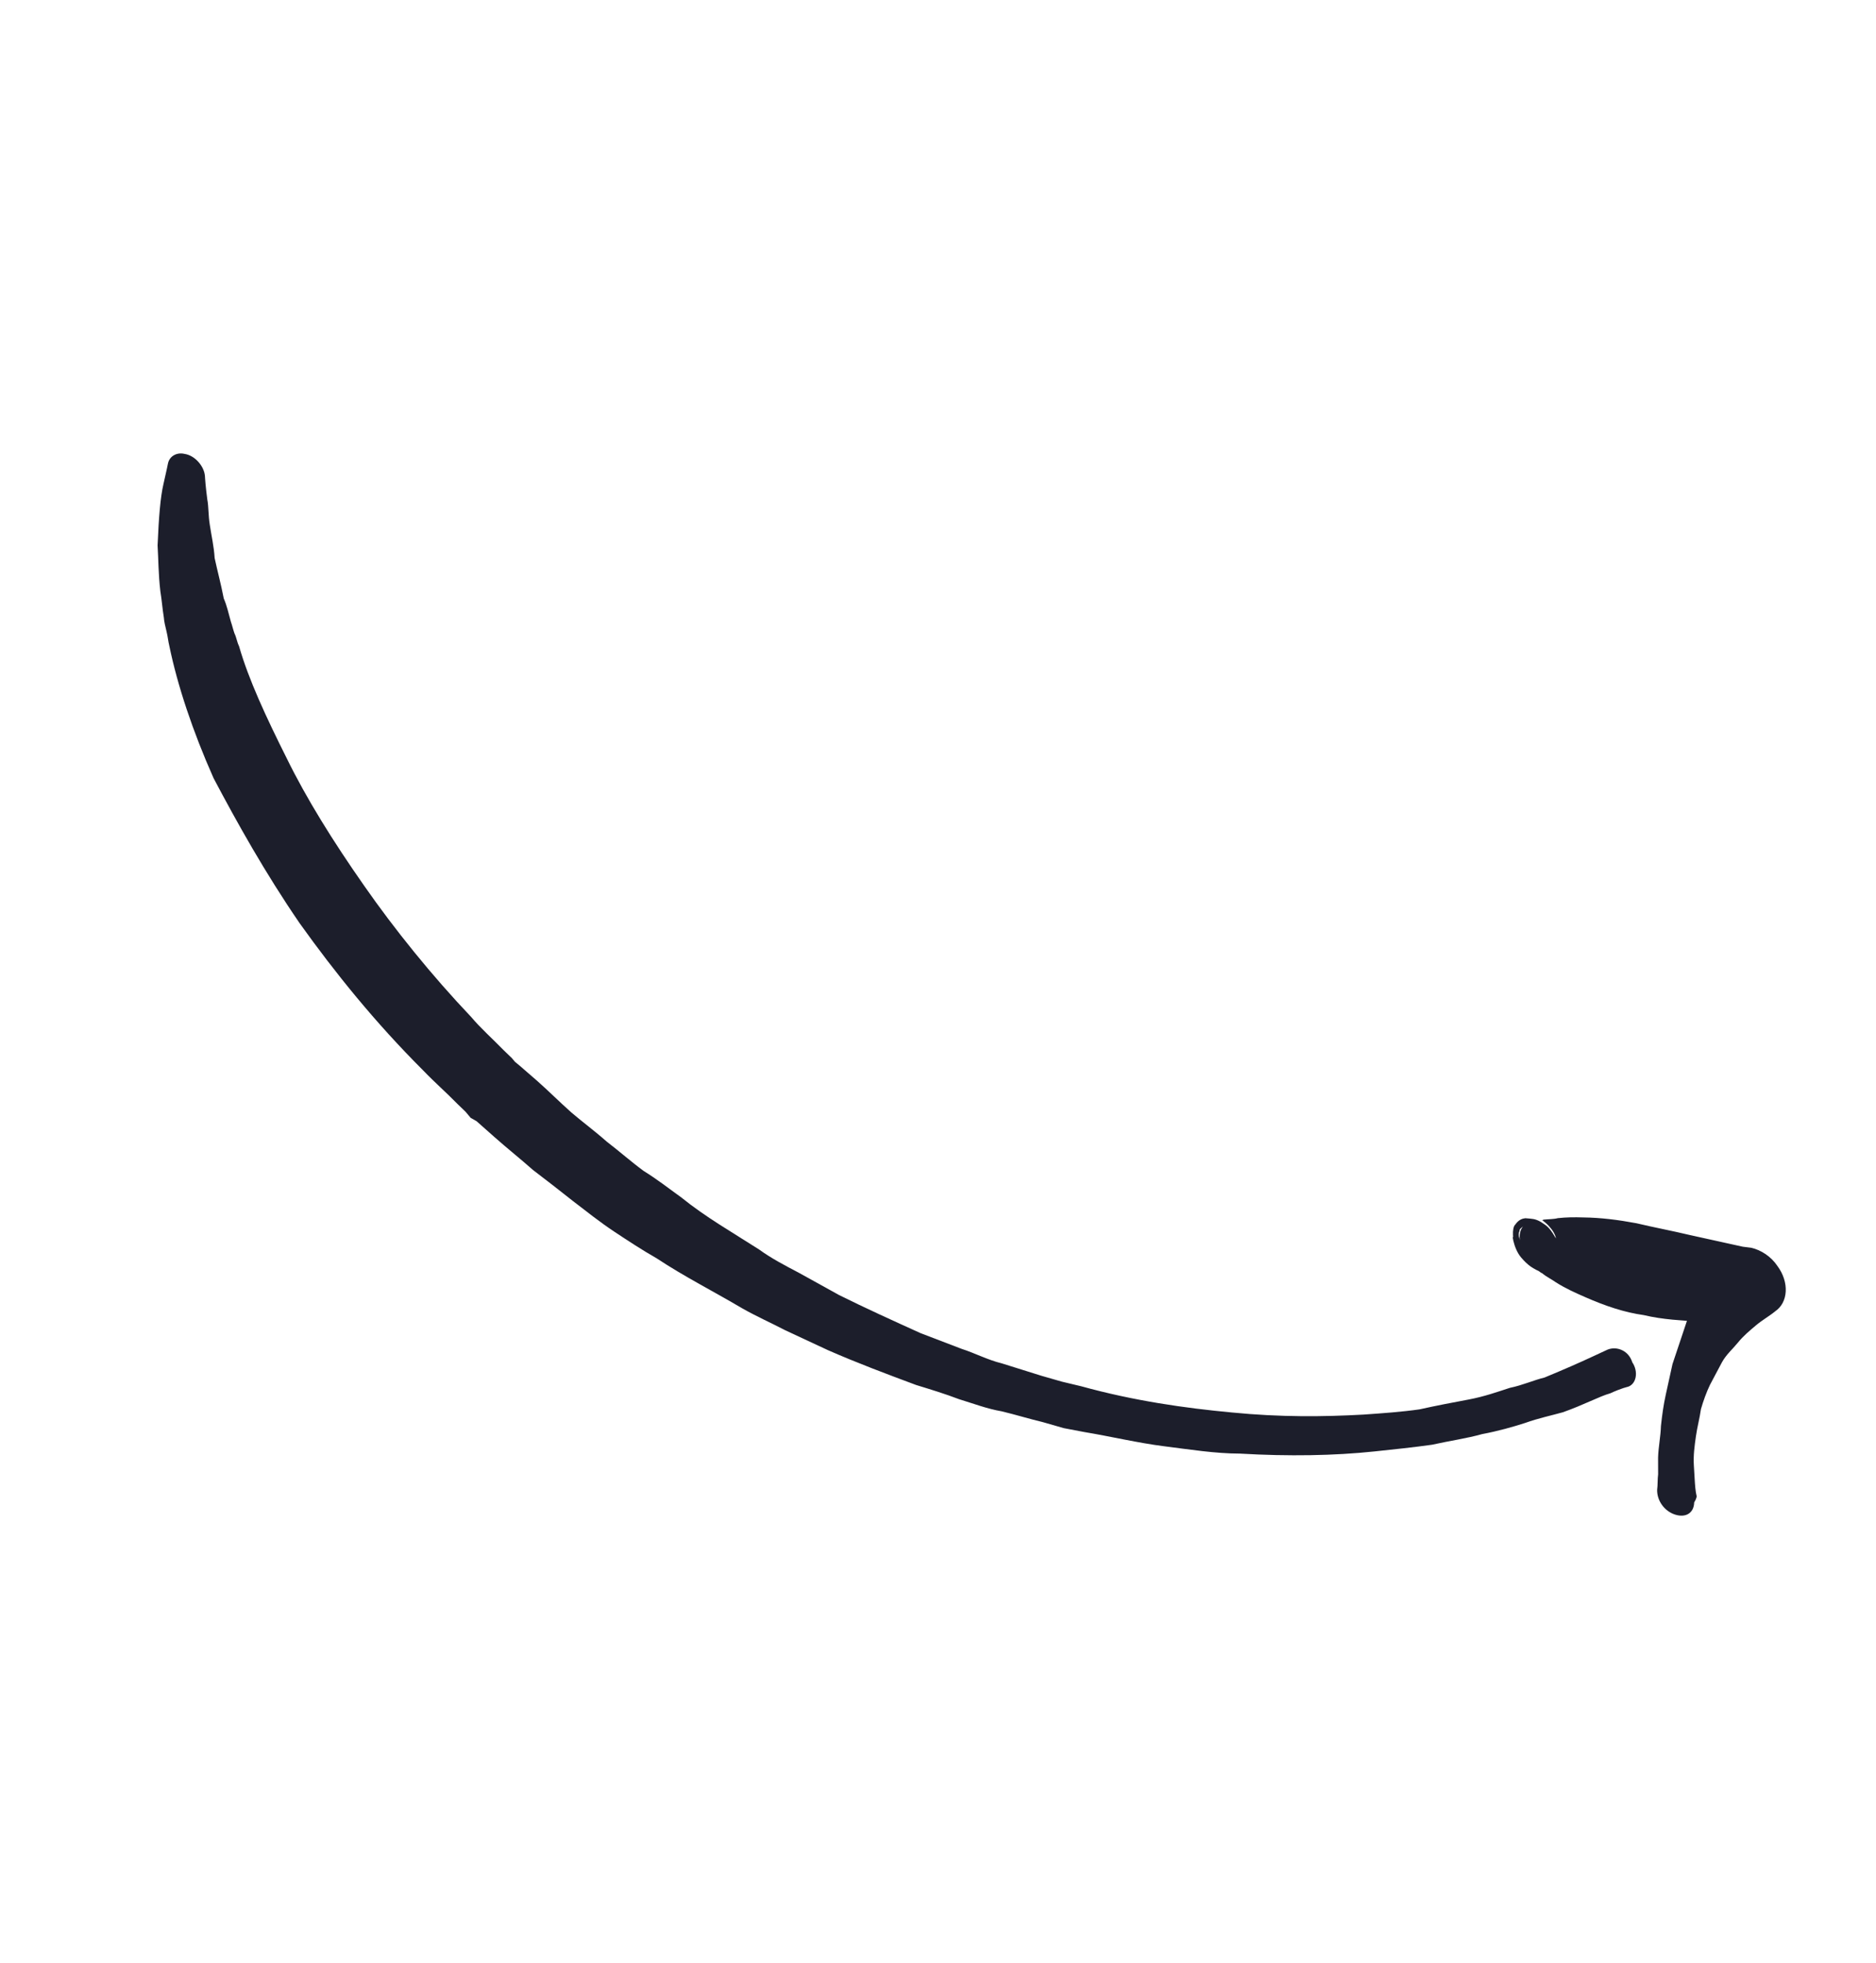 <svg width="129" height="135" viewBox="0 0 129 135" fill="none" xmlns="http://www.w3.org/2000/svg">
<path d="M110.549 92.803C110.549 92.803 110.166 92.981 109.4 93.336C108.634 93.692 107.548 94.173 106.203 94.727C105.492 94.894 104.726 95.249 103.818 95.437C102.982 95.708 102.083 96.032 100.98 96.24C99.877 96.447 98.774 96.655 97.609 96.915C96.373 97.091 95.066 97.183 93.759 97.274C91.013 97.426 88.062 97.461 84.696 97.128C81.463 96.826 77.955 96.324 74.352 95.328L73.021 95.01L71.618 94.607C70.749 94.332 69.746 94.025 68.877 93.749C67.945 93.526 66.996 93.03 66.127 92.755C65.187 92.395 64.246 92.036 63.306 91.676C61.417 90.82 59.529 89.965 57.703 89.057L54.92 87.516C53.971 87.019 53.023 86.523 52.199 85.922C50.357 84.741 48.522 83.696 46.867 82.357C46.044 81.756 45.149 81.071 44.263 80.522C43.44 79.921 42.608 79.183 41.714 78.498C40.882 77.76 40.059 77.159 39.297 76.506C38.466 75.768 37.767 75.062 36.935 74.324L35.758 73.302L35.413 73.017L35.272 72.849C35.343 72.933 35.272 72.849 35.272 72.849L35.201 72.765L34.644 72.227C33.875 71.437 33.043 70.699 32.407 69.941C29.675 67.065 27.122 63.895 25.039 60.905C22.886 57.831 21.069 54.904 19.723 52.157C18.306 49.327 17.101 46.748 16.437 44.434C16.287 44.129 16.271 43.856 16.121 43.55C16.042 43.33 15.955 42.972 15.876 42.751C15.71 42.172 15.615 41.678 15.386 41.152C15.195 40.164 14.942 39.227 14.76 38.376C14.71 37.556 14.536 36.84 14.424 36.073C14.321 35.442 14.35 34.843 14.255 34.348C14.135 33.444 14.102 32.897 14.102 32.897L14.094 32.761C14.053 32.077 13.416 31.319 12.688 31.212C12.156 31.085 11.648 31.367 11.548 31.882C11.548 31.882 11.447 32.397 11.239 33.29C11.03 34.183 10.917 35.571 10.836 37.505C10.894 38.461 10.889 39.471 11.025 40.648C11.129 41.279 11.162 41.826 11.266 42.457C11.282 42.73 11.369 43.088 11.456 43.445C11.543 43.803 11.56 44.076 11.647 44.434C12.203 47.126 13.245 50.272 14.687 53.513C16.316 56.596 18.228 60.017 20.601 63.481C23.038 66.892 25.802 70.315 29.083 73.592C29.923 74.466 30.684 75.12 31.454 75.91L32.011 76.447L32.223 76.7L32.364 76.868L32.772 77.101L34.02 78.207C34.852 78.945 35.816 79.715 36.648 80.452C37.542 81.138 38.437 81.823 39.401 82.592C40.296 83.278 41.261 84.047 42.217 84.68C43.174 85.313 44.131 85.946 45.15 86.526C47.063 87.792 49.093 88.816 50.998 89.945C52.017 90.526 53.028 90.97 53.977 91.466L56.947 92.85C58.969 93.737 60.982 94.488 62.996 95.239C63.998 95.546 65.001 95.853 65.941 96.213C66.944 96.52 67.884 96.879 68.879 97.05C69.811 97.273 70.813 97.58 71.745 97.803L73.147 98.206L74.541 98.471C76.397 98.78 78.261 99.226 80.046 99.451C81.831 99.676 83.554 99.953 85.26 99.957C88.618 100.154 91.764 100.098 94.502 99.809C95.871 99.665 97.241 99.521 98.477 99.346C99.642 99.085 100.878 98.909 101.91 98.617C103.013 98.41 104.045 98.118 104.882 97.846C105.781 97.522 106.688 97.335 107.463 97.116C108.94 96.594 109.956 96.029 110.73 95.81C111.496 95.454 111.95 95.36 111.95 95.36C112.528 95.162 112.675 94.321 112.242 93.679C111.997 92.88 111.19 92.552 110.549 92.803C110.612 92.75 110.612 92.75 110.549 92.803Z" fill="#1C1E2B"/>
<path d="M116.668 102.888C116.581 102.53 116.556 102.12 116.531 101.71L116.474 100.753C116.433 100.07 116.525 99.418 116.617 98.767C116.709 98.115 116.871 97.548 116.963 96.897C117.126 96.329 117.351 95.71 117.585 95.227C117.88 94.691 118.114 94.208 118.41 93.673C118.706 93.137 119.143 92.77 119.509 92.319C119.876 91.868 120.313 91.501 120.75 91.134C121.187 90.767 121.695 90.484 122.07 90.17C122.953 89.573 123.066 88.185 122.209 87.038C121.777 86.395 121.095 85.963 120.429 85.804L119.834 85.729L116.177 84.922C114.979 84.635 113.718 84.401 112.52 84.115C111.259 83.88 110.069 83.731 108.887 83.717C108.23 83.695 107.705 83.704 107.119 83.766C106.861 83.839 106.532 83.828 106.141 83.869C106.078 83.921 105.945 83.889 106.078 83.921C106.149 84.005 106.282 84.037 106.635 84.459C106.847 84.711 106.997 85.016 107.013 85.29C107.109 85.784 107.022 85.427 107.092 85.511L106.967 85.616C106.984 85.889 106.867 86.13 106.813 86.32C106.634 86.614 106.438 86.634 106.243 86.655C105.914 86.643 105.781 86.612 105.444 86.464C105.24 86.348 104.974 86.284 104.604 85.589C104.525 85.368 104.517 85.232 104.438 85.011C104.43 84.874 104.421 84.737 104.484 84.685C104.476 84.548 104.538 84.496 104.6 84.443C104.663 84.391 104.663 84.391 104.725 84.339C104.359 84.79 104.408 85.61 105.036 86.231C105.593 86.769 106.392 86.96 106.821 86.456C106.884 86.404 106.946 86.351 106.946 86.351C107.009 86.299 107.009 86.299 107.063 86.11C107.055 85.973 107.117 85.921 107.101 85.647C107.092 85.511 107.076 85.237 106.935 85.069C106.494 84.29 106.228 84.226 105.953 84.026C105.546 83.794 105.35 83.814 104.888 83.771C104.692 83.792 104.434 83.865 104.193 84.211C104.068 84.316 104.022 84.642 104.038 84.915L104.047 85.052C104.055 85.189 103.968 84.831 104.063 85.325C104.15 85.683 104.308 86.125 104.591 86.462C105.086 87.052 105.422 87.2 105.626 87.316C105.963 87.463 105.901 87.516 106.034 87.548C106.379 87.832 106.716 87.98 106.991 88.181C107.673 88.613 108.347 88.909 109.021 89.205C110.369 89.797 111.708 90.252 113.031 90.433C114.363 90.752 115.678 90.797 116.93 90.894C118.245 90.939 119.489 90.9 120.796 90.808L118.357 86.251C117.998 86.839 117.569 87.343 117.282 88.015L116.815 88.981L116.411 89.894L116.006 90.808L115.673 91.806L115.339 92.804L115.006 93.802C114.851 94.506 114.697 95.21 114.542 95.913C114.388 96.618 114.296 97.269 114.212 98.057C114.191 98.793 114.036 99.497 114.015 100.233L114.018 101.379C113.972 101.704 113.997 102.114 113.951 102.44C113.93 103.176 114.433 103.902 115.169 104.146C115.905 104.389 116.476 104.054 116.497 103.318C116.676 103.025 116.668 102.888 116.668 102.888Z" fill="#1C1E2B"/>
</svg>
